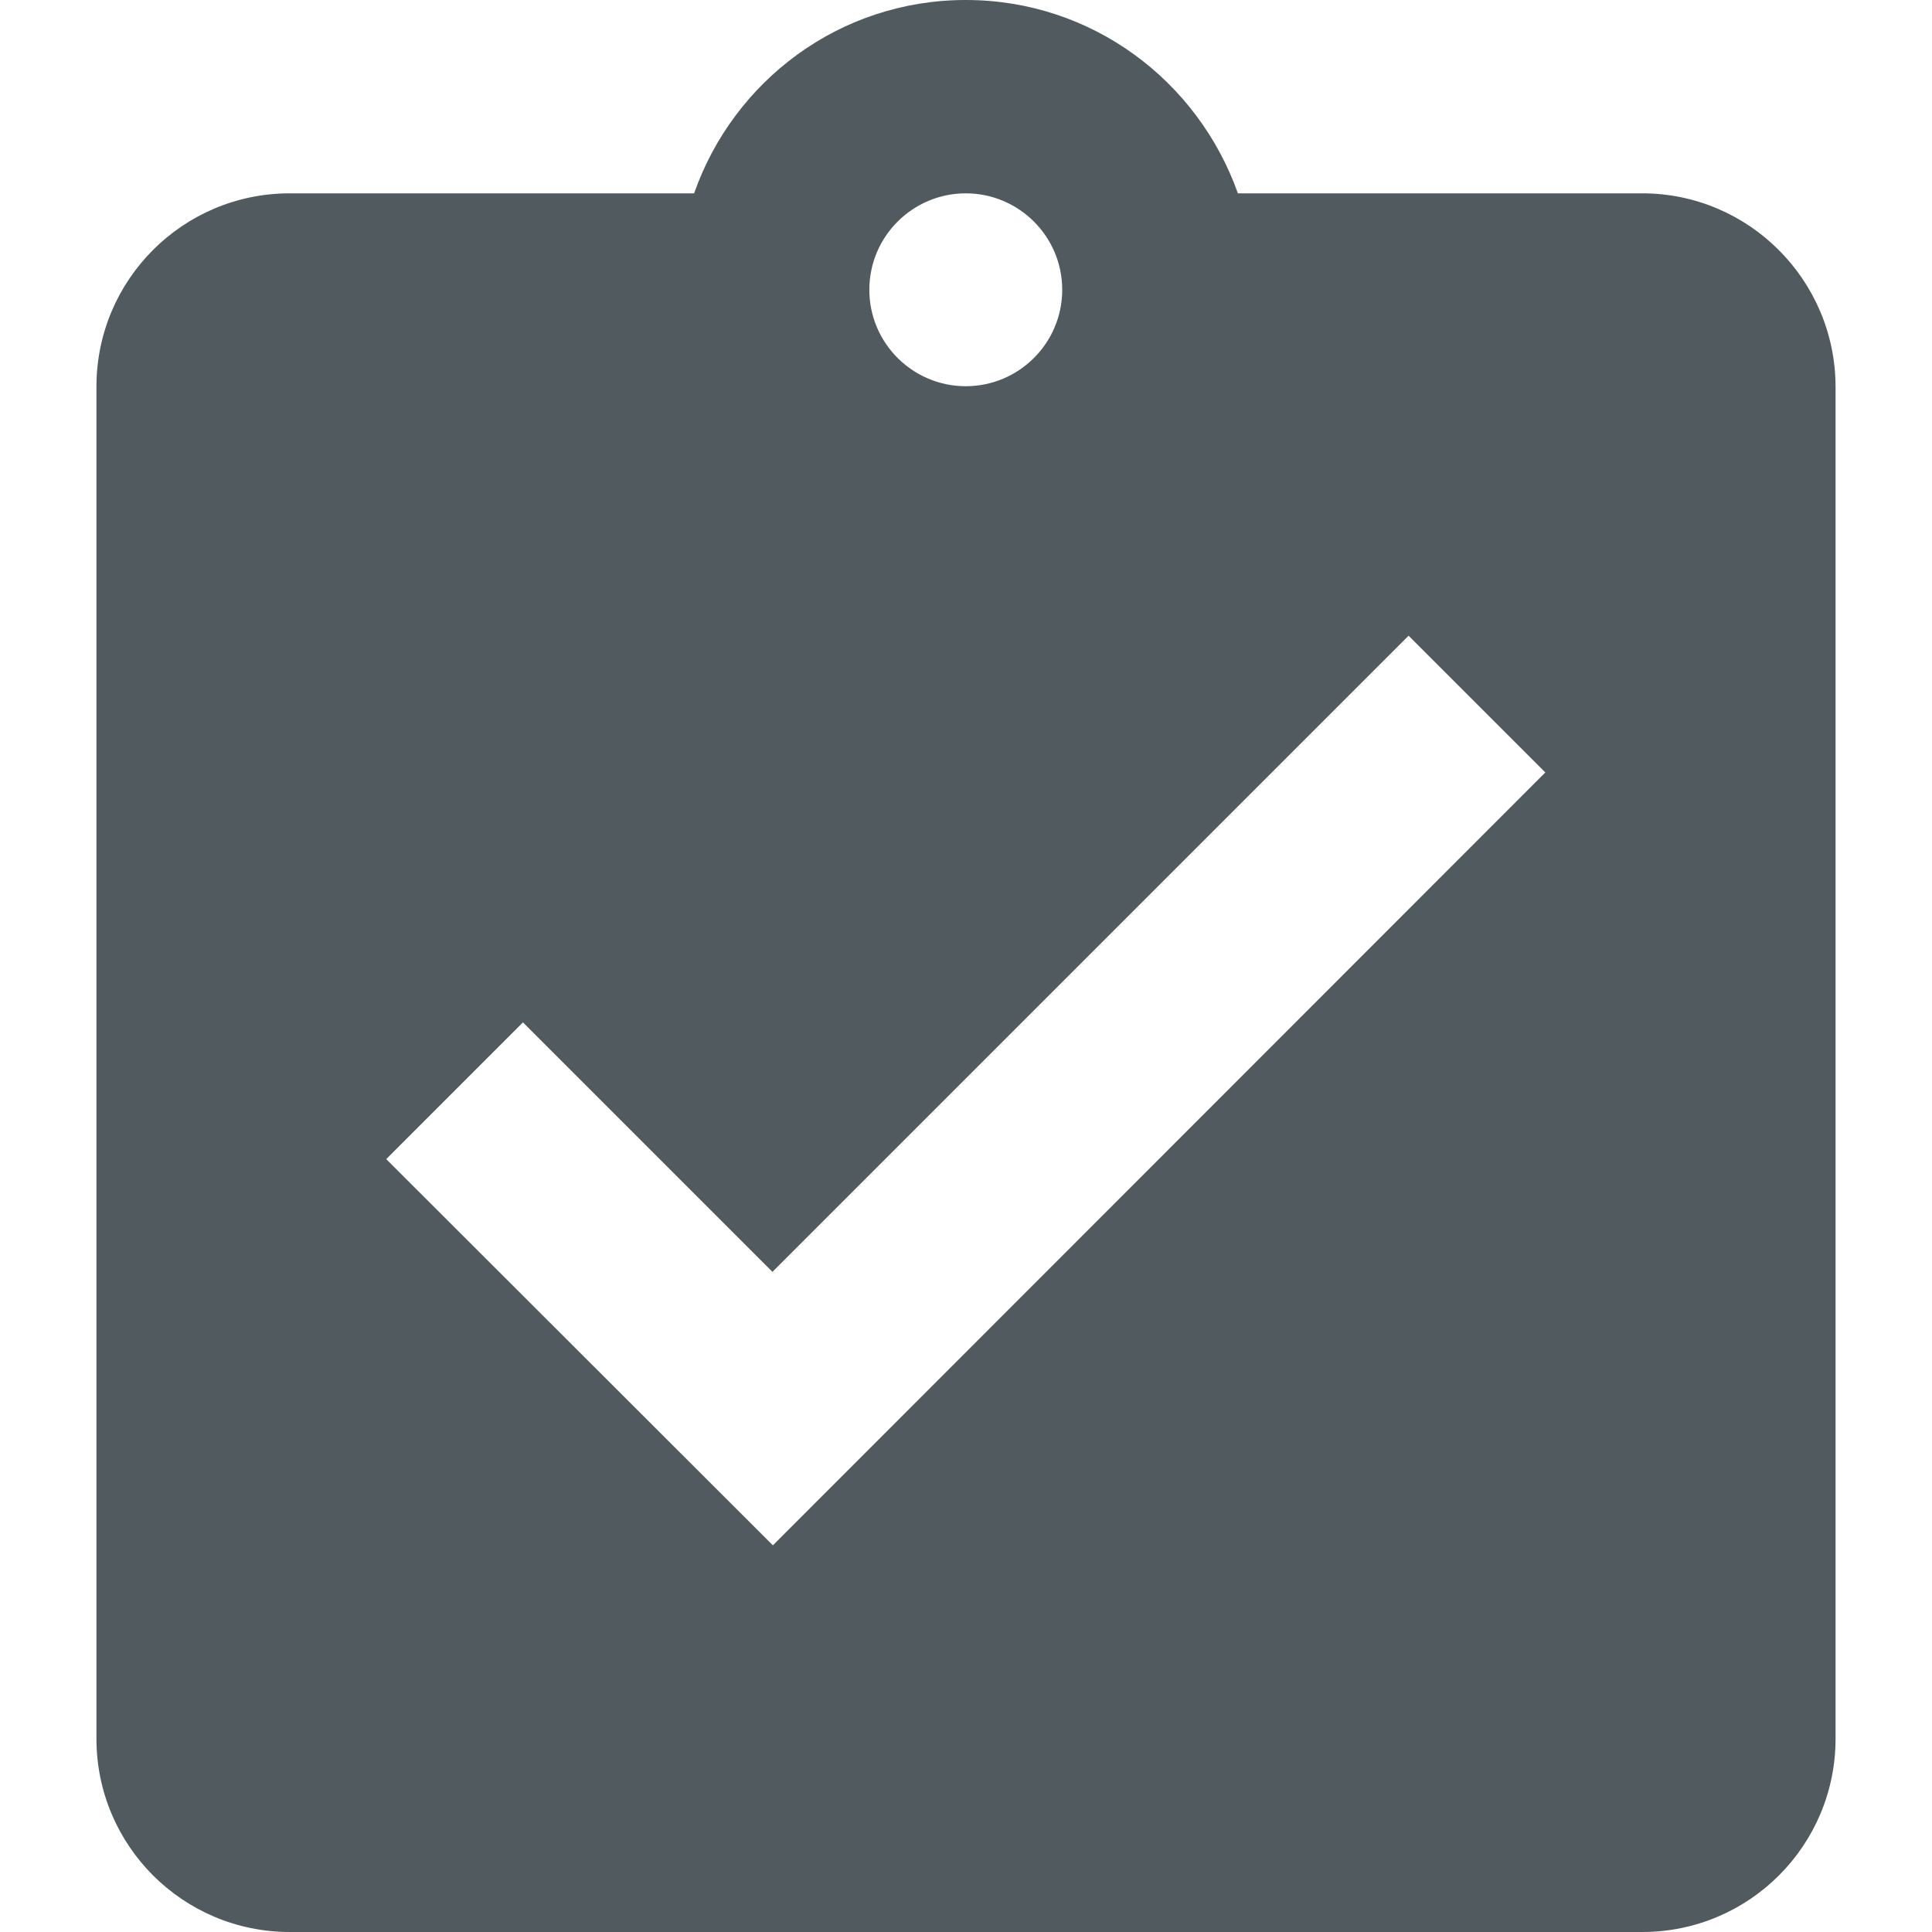 <?xml version="1.0" encoding="utf-8"?>
<!-- Generator: Adobe Illustrator 27.8.1, SVG Export Plug-In . SVG Version: 6.00 Build 0)  -->
<svg version="1.1" id="Capa_1" xmlns="http://www.w3.org/2000/svg" xmlns:xlink="http://www.w3.org/1999/xlink" x="0px" y="0px"
	 viewBox="0 0 426.7 426.7" style="enable-background:new 0 0 426.7 426.7;" xml:space="preserve">
<style type="text/css">
	.st0{fill:#505A5F;}
</style>
<g>
	<g>
		<path class="st0" d="M362.7,42.7h-89.3C264.6,17.9,241.2,0,213.3,0S162,17.9,153.3,42.7H64c-23.6,0-42.7,19.1-42.7,42.7V384
			c0,23.6,19.1,42.7,42.7,42.7h298.7c23.6,0,42.7-19.1,42.7-42.7V85.3C405.3,61.8,386.2,42.7,362.7,42.7z M213.3,42.7
			c11.7,0,21.3,9.5,21.3,21.3s-9.6,21.3-21.3,21.3S192,75.8,192,64S201.6,42.7,213.3,42.7z M170.7,341.3L85.3,256l30.2-30.2
			l55.1,55.1l140.5-140.5l30.2,30.2L170.7,341.3z"/>
	</g>
</g>
</svg>
